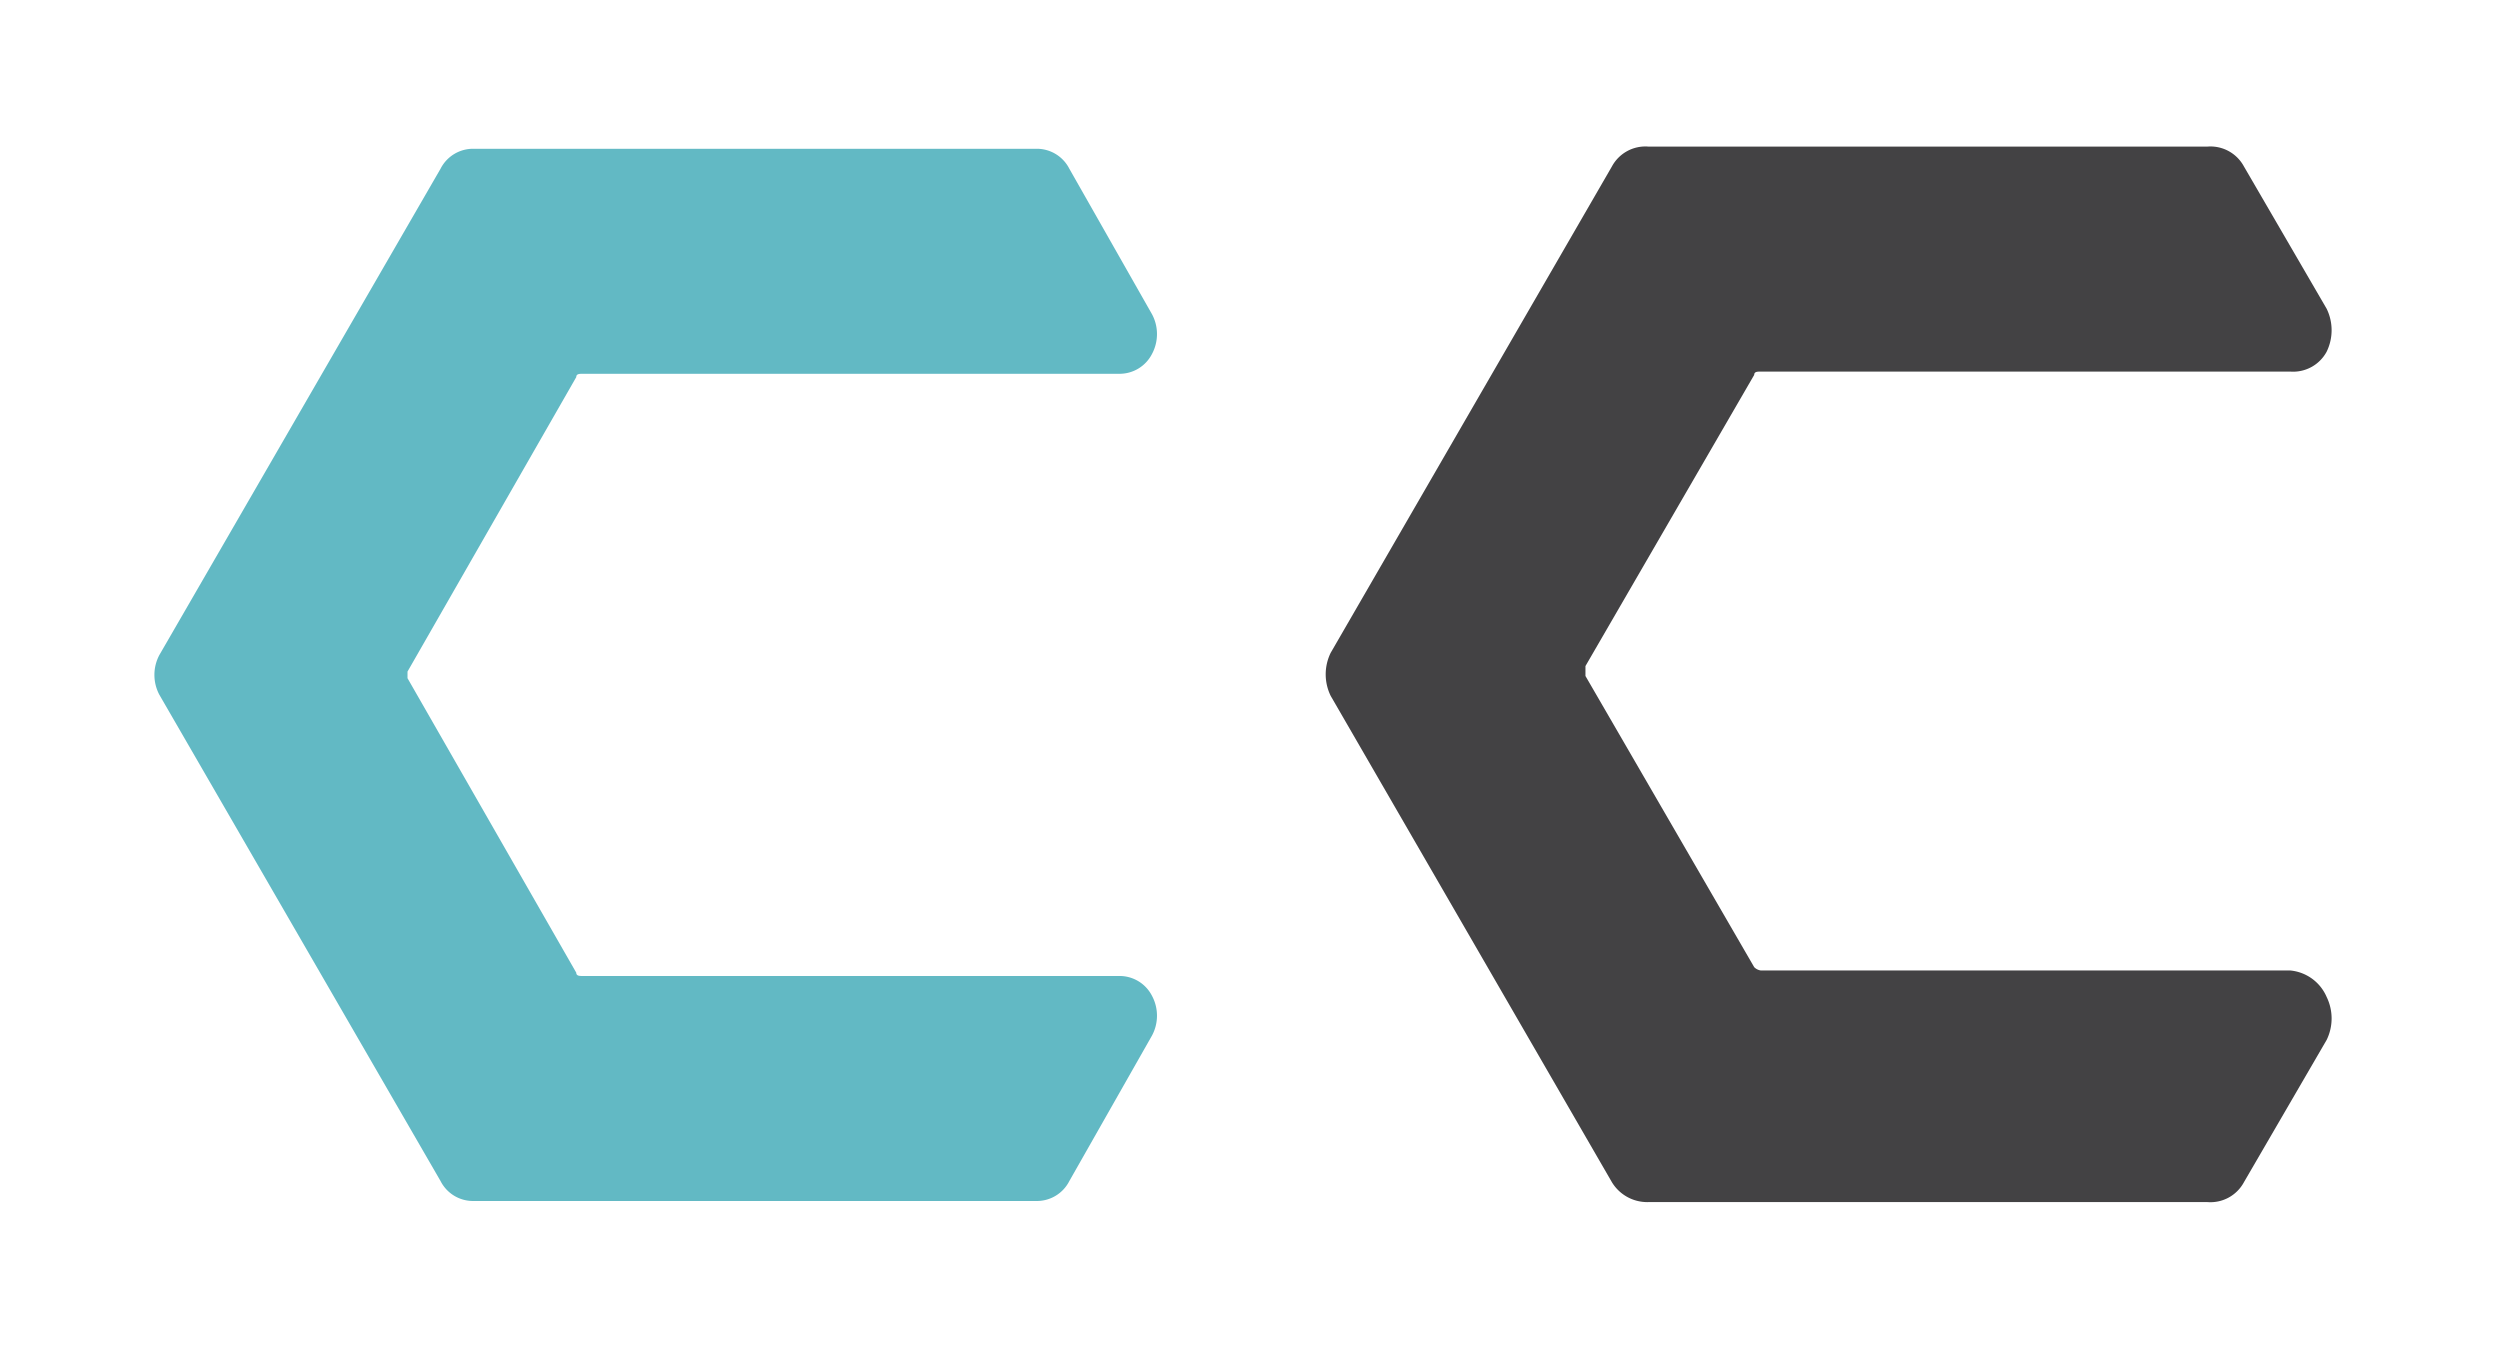 <?xml version="1.0" encoding="UTF-8" standalone="no"?>
<svg
   xmlns:dc="http://purl.org/dc/elements/1.1/"
   xmlns:cc="http://creativecommons.org/ns#"
   xmlns:rdf="http://www.w3.org/1999/02/22-rdf-syntax-ns#"
   xmlns:svg="http://www.w3.org/2000/svg"
   xmlns="http://www.w3.org/2000/svg"
   xmlns:sodipodi="http://sodipodi.sourceforge.net/DTD/sodipodi-0.dtd"
   xmlns:inkscape="http://www.inkscape.org/namespaces/inkscape"
   id="Capa_1"
   data-name="Capa 1"
   viewBox="0 0 680 370"
   version="1.1"
   sodipodi:docname="logo_cc--blanc.svg"
   width="680"
   height="370"
   inkscape:version="0.92.4 (5da689c313, 2019-01-14)">
  <sodipodi:namedview
     pagecolor="#ffffff"
     bordercolor="#666666"
     borderopacity="1"
     objecttolerance="10"
     gridtolerance="10"
     guidetolerance="10"
     inkscape:pageopacity="0"
     inkscape:pageshadow="2"
     inkscape:window-width="1366"
     inkscape:window-height="705"
     id="namedview11"
     showgrid="false"
     inkscape:zoom="1"
     inkscape:cx="347.76701"
     inkscape:cy="204.66698"
     inkscape:window-x="-8"
     inkscape:window-y="-8"
     inkscape:window-maximized="1"
     inkscape:current-layer="Capa_1"
     fit-margin-top="0"
     fit-margin-left="0"
     fit-margin-right="0"
     fit-margin-bottom="0" />
  <defs
     id="defs4">
    <style
       id="style2">.cls-1{fill:#434244;}.cls-2{fill:#62b9c4;}</style>
  </defs>
  <path
     class="cls-1"
     d="m 622.944,263.97 h -144 a 3.15,3.15 0 0 1 -1.8,-0.9 l -45.9,-79.2 v -2.7 l 45.9,-79.2 c 0,-0.9 0.9,-0.9 1.8,-0.9 h 144 a 10.35,10.35 0 0 0 9.9,-5.4 13.32,13.32 0 0 0 0,-11.7 l -22.5,-38.7 a 10.35,10.35 0 0 0 -9.9,-5.4 h -152.1 a 10.35,10.35 0 0 0 -9.9,5.4 l -76.5,132.3 a 13.32,13.32 0 0 0 0,11.7 l 76.5,132.3 a 11.25,11.25 0 0 0 9.9,5.4 h 152.1 a 10.35,10.35 0 0 0 9.9,-5.4 l 22.5,-38.7 a 13.32,13.32 0 0 0 0,-11.7 11.97,11.97 0 0 0 -9.9,-7.2 z"
     id="path6"
     inkscape:connector-curvature="0"
     style="fill:#434244;stroke-width:9" />
  <path
     class="cls-2"
     d="m 304.344,265.47 h -145.8 c -0.9,0 -1.8,0 -1.8,-0.9 l -45.9,-80.1 v -1.8 l 45.9,-80.1 c 0,-0.9 0.9,-0.9 1.8,-0.9 h 145.8 a 9.9,9.9 0 0 0 9,-5.4 11.43,11.43 0 0 0 0,-10.8 l -22.5,-39.6 a 9.9,9.9 0 0 0 -9,-5.4 h -153 a 9.9,9.9 0 0 0 -9,5.4 L 43.344,178.17 a 11.52,11.52 0 0 0 0,10.8 l 76.5,132.3 a 9.9,9.9 0 0 0 9,5.4 h 153 a 9.9,9.9 0 0 0 9,-5.4 l 22.5,-39.6 a 11.43,11.43 0 0 0 0,-10.8 9.9,9.9 0 0 0 -9,-5.4 z"
     id="path8"
     inkscape:connector-curvature="0"
     style="fill:#62b9c4;stroke-width:9" />
</svg>
